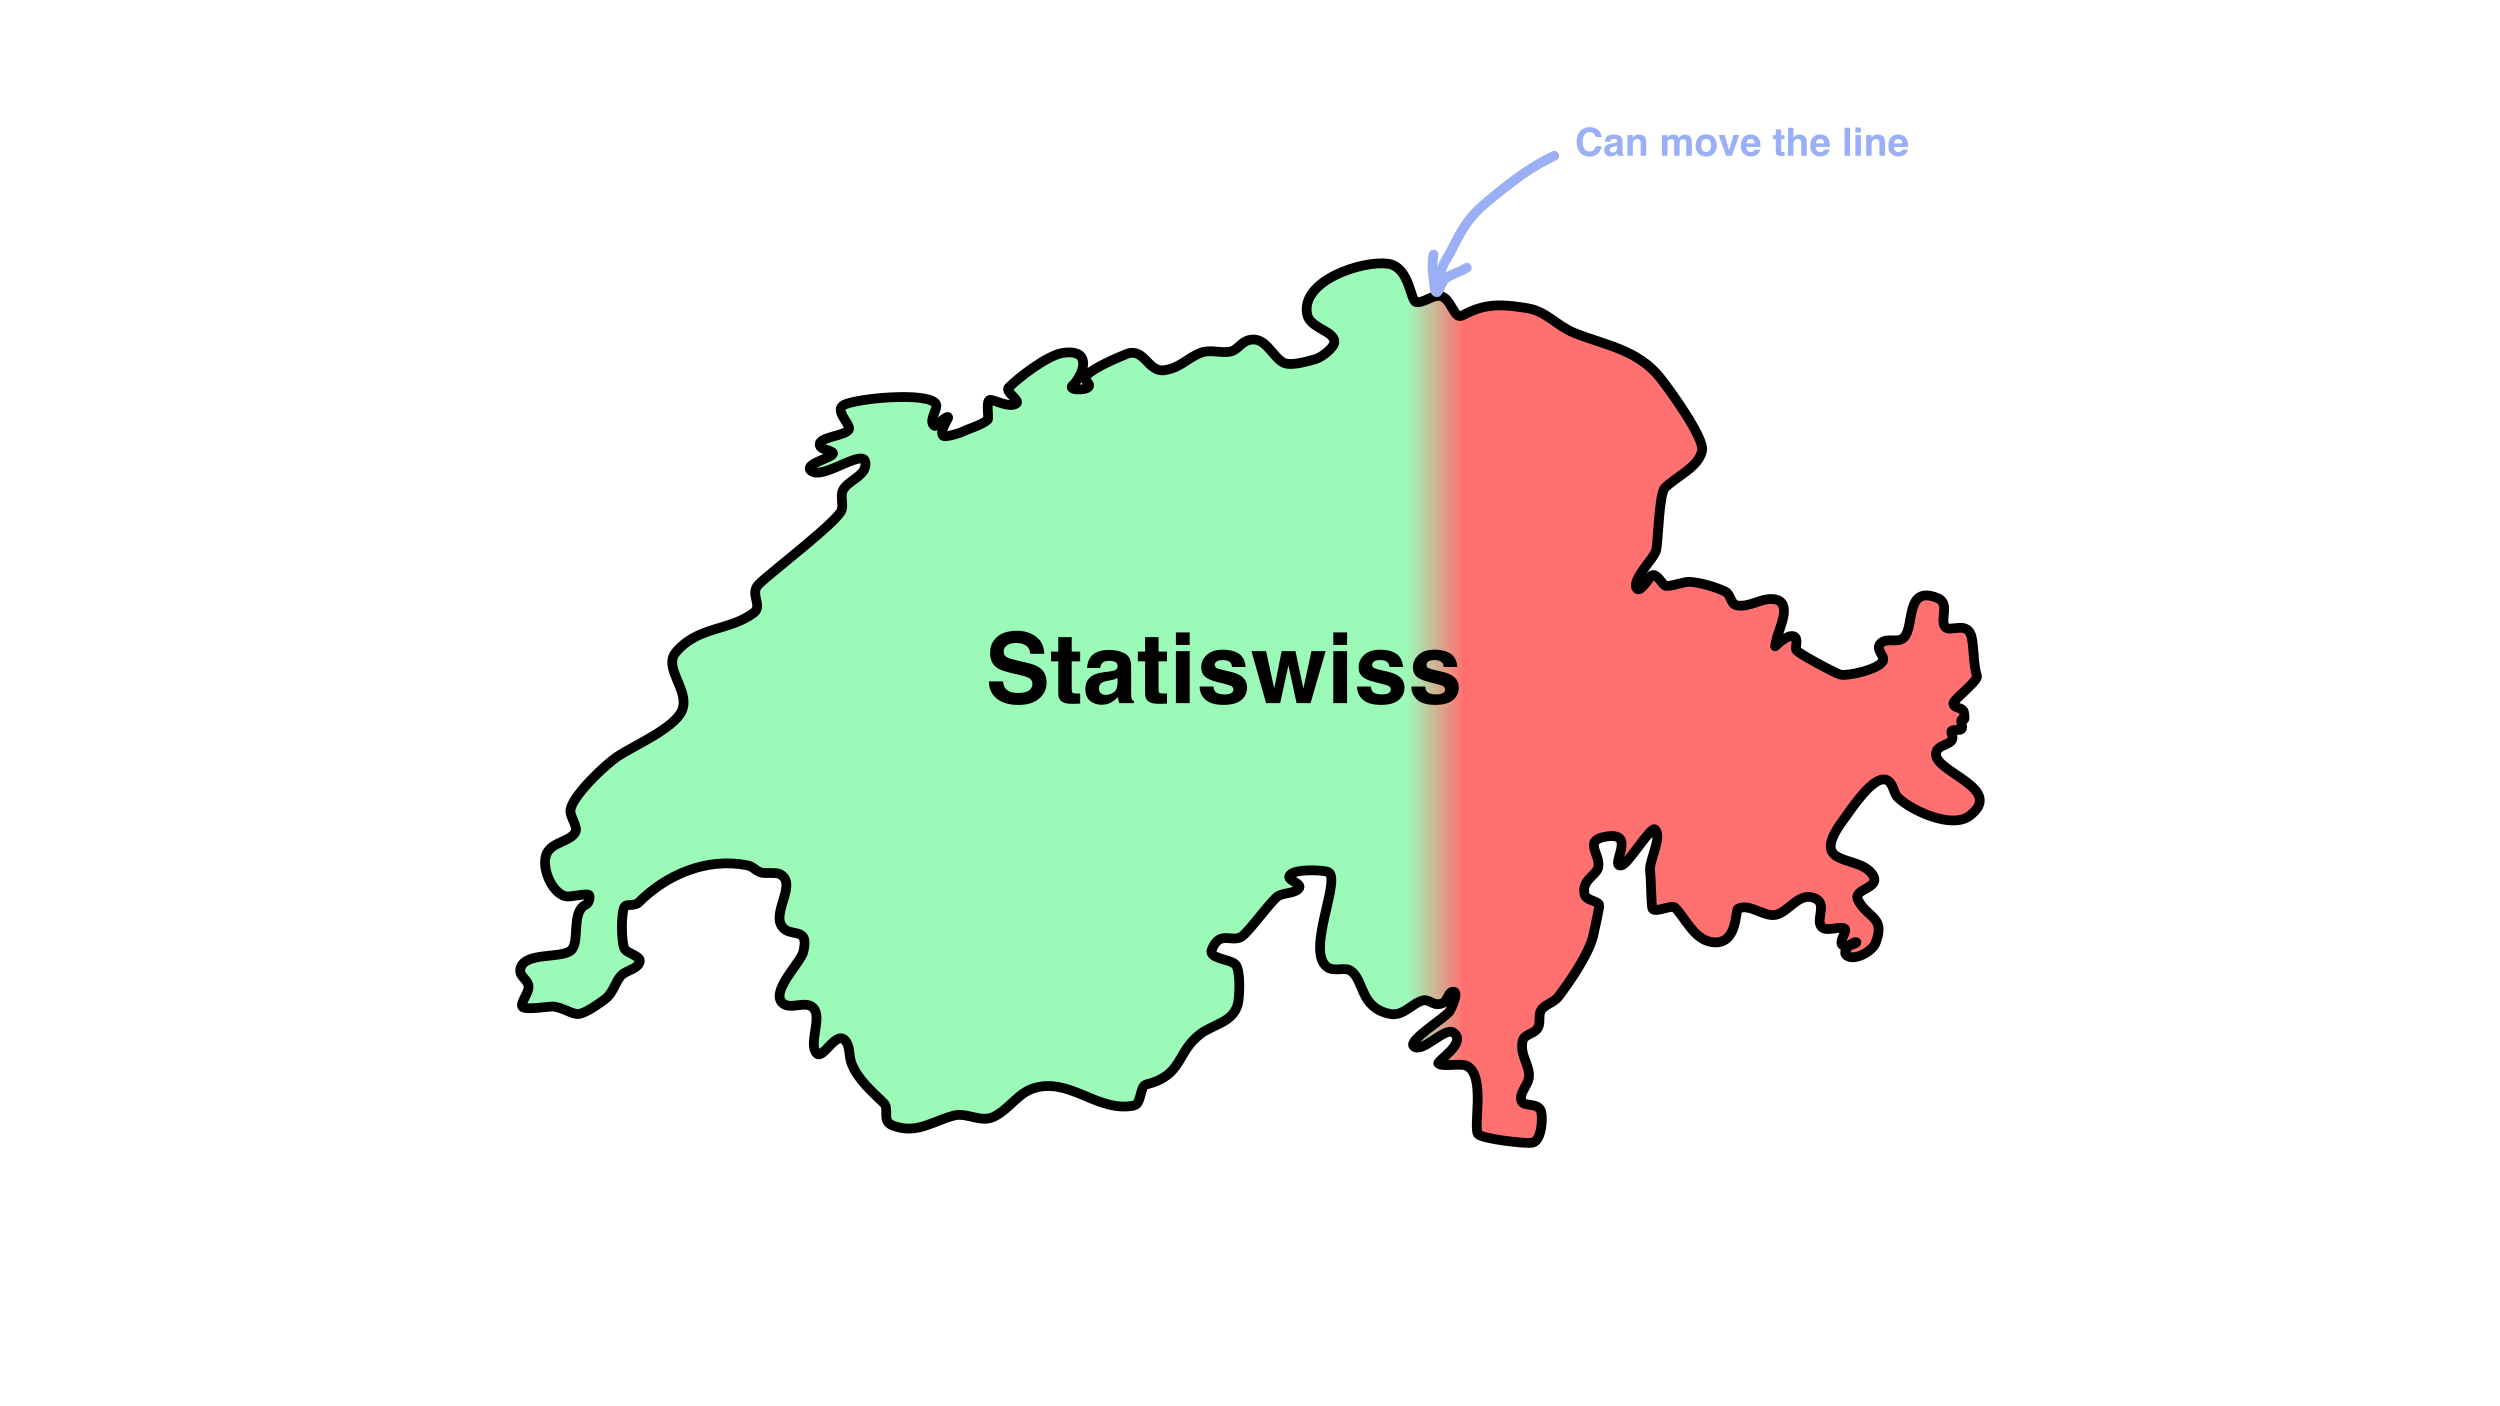<?xml version="1.0" encoding="UTF-8" standalone="no"?>
<!DOCTYPE svg PUBLIC "-//W3C//DTD SVG 1.1//EN" "http://www.w3.org/Graphics/SVG/1.1/DTD/svg11.dtd">
<!-- Created with Vectornator (http://vectornator.io/) -->
<svg height="100%" stroke-miterlimit="10" style="fill-rule:nonzero;clip-rule:evenodd;stroke-linecap:round;stroke-linejoin:round;" version="1.1" viewBox="0 0 2560 1440" width="100%" xml:space="preserve" xmlns="http://www.w3.org/2000/svg" xmlns:vectornator="http://vectornator.io" xmlns:xlink="http://www.w3.org/1999/xlink">
<defs>
<linearGradient gradientTransform="matrix(1494.67 0 0 1494.67 532.663 720)" gradientUnits="userSpaceOnUse" id="LinearGradient" x1="0" x2="1" y1="0" y2="0">
<stop offset="0.608" stop-color="#9cfab8"/>
<stop offset="0.646" stop-color="#ff7171"/>
</linearGradient>
</defs>
<path d="M0 0L2560 0L2560 1440L0 1440L0 0Z" fill="#ffffff" fill-rule="nonzero" opacity="1" stroke="none" vectornator:artboardBackground="true"/>
<g id="Calque-1" vectornator:layerName="Calque 1">
<path d="M599.413 926.711C584.426 933.997 594.508 965.887 584.2 973.618C573.908 981.337 539.399 975.324 533.489 990.099C529.796 999.332 539.598 1001.63 541.096 1009.12C542.469 1015.98 532.648 1026.45 534.757 1030.67C536.759 1034.67 560.841 1030.67 565.183 1030.67C575.206 1030.67 586.25 1039.41 593.074 1038.27C600.33 1037.06 613.814 1027.47 619.697 1023.06C627.226 1017.41 629.539 1007.4 634.91 1000.24C639.257 994.446 647.743 993.747 652.659 988.831C653.995 987.495 655.195 985.65 655.195 983.76C655.195 979.198 642.508 975.719 639.981 972.35C636.073 967.14 635.542 932.417 639.981 927.978C642.405 925.555 650.024 928.078 653.927 924.175C682.247 895.855 723.458 877.736 765.49 886.142C771.605 887.365 774.549 892.723 780.703 893.749C784.952 894.457 794.695 893.138 798.452 895.017C816.489 904.035 792.172 931.899 799.72 946.995C807.217 961.99 829.646 946.461 822.54 974.886C819.874 985.547 789.127 1015 800.988 1026.86C808.907 1034.78 824.758 1024.01 832.682 1031.94C842.549 1041.8 827.138 1069.5 836.485 1078.84C843.129 1085.49 857.463 1051.69 866.912 1067.43C870.42 1073.28 869.452 1082.66 871.983 1088.98C878.846 1106.14 892.703 1117.31 904.944 1129.55C911.258 1135.87 902.494 1147.84 913.819 1152.37C938.367 1162.19 955.814 1147.58 977.207 1142.23C990.084 1139.01 1004.75 1150.01 1017.78 1143.5C1035.46 1134.66 1042.68 1117.22 1063.42 1113.07C1098.45 1106.07 1125.51 1139.19 1161.03 1132.09C1169.21 1130.45 1166.9 1112.24 1173.71 1110.54C1211.99 1100.97 1204.08 1077.61 1229.49 1058.56C1242.29 1048.96 1262.86 1046.8 1267.53 1028.13C1269.36 1020.78 1270.63 993.203 1264.99 987.563C1259.14 981.715 1237.09 981.872 1240.9 972.35C1249.64 950.502 1263.04 967.959 1273.86 957.137C1285.42 945.578 1295.29 930.641 1306.83 919.104C1312.25 913.682 1324.14 915.735 1329.65 910.23C1335.74 904.137 1313.62 901.33 1322.04 895.017C1328.72 890.01 1350.6 890.841 1358.8 892.481C1376.16 895.952 1336.33 973.244 1358.8 990.099C1366.25 995.682 1376.78 989.828 1382.89 993.902C1397.41 1003.58 1391.97 1031.98 1423.46 1038.27C1437.31 1041.04 1446.36 1026.6 1457.69 1024.33C1464.11 1023.05 1468.56 1031.57 1477.97 1026.86C1482.53 1024.59 1483.03 1015.45 1488.12 1015.45C1494.74 1015.45 1485.4 1034.29 1484.31 1035.74C1479.25 1042.49 1441.79 1065.48 1447.55 1071.24C1455.82 1079.5 1479.32 1051.43 1488.12 1057.29C1503.25 1067.38 1470.8 1086.88 1472.9 1088.98C1476.89 1092.97 1495.44 1088.21 1502.06 1091.52C1521.5 1101.24 1508.35 1153.57 1513.47 1161.25C1516.71 1166.1 1562.4 1171.49 1569.25 1170.12C1578.35 1168.3 1580.05 1146.1 1578.13 1138.43C1575.56 1128.17 1559.6 1134.03 1557.84 1127.02C1555.79 1118.8 1564.17 1111.9 1565.45 1104.2C1567.58 1091.43 1556.03 1081.58 1559.11 1066.16C1560.45 1059.49 1568.79 1059.03 1573.06 1054.76C1578.92 1048.89 1574.4 1040.69 1578.13 1034.47C1581.65 1028.59 1591.26 1026.68 1595.88 1020.53C1607.81 1004.61 1626.55 977.717 1631.37 958.405C1632.21 955.05 1638.18 927.638 1637.71 926.711C1635.19 921.654 1623.97 922.657 1622.5 915.301C1619.67 901.175 1634.55 896.24 1636.45 888.678C1639.81 875.216 1620.95 861.35 1642.78 856.984C1678.89 849.762 1646.55 888.938 1660.53 886.142C1667.27 884.796 1690.73 845.349 1694.76 849.377C1702.68 857.293 1687.96 882.09 1689.69 892.481C1690.85 899.457 1690.63 927.324 1692.23 930.514C1694.49 935.045 1712.06 926.256 1715.05 929.246C1726.04 940.238 1734.71 962.12 1753.08 964.744C1779.66 968.541 1776.76 931.985 1779.7 930.514C1791.35 924.691 1805.91 938.824 1817.74 936.853C1831.9 934.492 1842.28 911.728 1859.57 920.372C1870.4 925.787 1859.98 941.27 1864.64 948.263C1869.23 955.136 1882.89 947.879 1888.73 950.798C1892.32 952.59 1883.29 962.921 1886.2 967.279C1888.82 971.21 1904.87 964.744 1900.14 964.744C1896.12 964.744 1885.23 974.662 1891.27 978.689C1899.71 984.317 1917.34 973.733 1920.43 966.011C1931.46 938.415 1912.17 940.622 1902.68 921.64C1896.75 909.796 1926.16 910.07 1917.89 896.284C1904.08 873.273 1849.15 890.739 1888.73 837.967C1895.02 829.584 1918.27 793.241 1931.84 798.666C1938.93 801.503 1938.59 811.758 1943.24 816.415C1956.28 829.451 1998.2 849.365 2016.78 835.432C2054.53 807.116 1978.63 790.375 1982.55 770.775C1984.56 760.708 2003.45 763.794 1998.59 751.663C1995.27 743.35 2011.12 751.663 2009.08 743.37C2005.75 729.826 2014.04 744.274 2011.07 729.426C2009.89 723.493 2000.29 726.115 2000.29 720.065C2000.29 716.417 2025.98 696.976 2024.38 692.174C2020.94 681.835 2021.38 666.579 2019.31 654.141C2015.9 633.67 1995.87 648.882 1991.42 641.463C1986.64 633.497 1997.01 617.584 1983.81 612.305C1950.27 598.887 1961.05 641.409 1949.58 652.873C1943.81 658.646 1933.3 653.042 1926.76 657.944C1918.59 664.073 1930.76 671.513 1928.03 676.961C1923.82 685.377 1893.27 692.297 1884.93 690.906C1880.68 690.199 1840.31 668.613 1839.29 665.551C1838.13 662.069 1841.98 653.348 1836.75 651.605C1829.94 649.334 1817.74 661.748 1817.74 661.748C1817.74 661.748 1818.58 657.522 1819 655.409C1821.2 644.437 1836.77 616.11 1816.47 613.572C1803.37 611.936 1792.23 622.21 1778.44 619.911C1772.33 618.893 1772.1 608.501 1767.03 605.966C1757.81 601.357 1739.31 595.824 1728.99 595.824C1723.48 595.824 1708.72 601.537 1704.9 599.627C1702.41 598.38 1695.91 585.771 1690.96 589.485C1689.35 590.689 1678.98 608.625 1675.75 602.163C1671.07 592.819 1694.29 571.587 1696.03 562.862C1698.02 552.9 1698.93 505.448 1704.9 499.474C1716.18 488.196 1739.59 478.2 1742.94 461.441C1745.56 448.312 1708.62 397.629 1699.83 386.642C1676.86 357.929 1643.84 353.597 1612.36 341.003C1594.04 333.675 1583.82 318.921 1564.18 315.647C1541 311.784 1523.05 310.222 1502.06 320.719C1500.13 321.683 1495.4 324.728 1493.19 323.254C1486.42 318.742 1483.9 302.97 1472.9 302.97C1465.68 302.97 1456.78 310.648 1450.08 309.309C1444.04 308.1 1443.6 272.842 1420.93 270.008C1394.34 266.684 1331.63 287.51 1338.52 321.986C1341.34 336.106 1366.41 338.966 1366.41 349.877C1366.41 356.193 1353.05 366.01 1347.39 367.626C1339.75 369.81 1321.94 375.184 1314.43 371.429C1302.57 365.5 1295.61 342.627 1277.67 348.609C1271.11 350.796 1266.67 358.669 1259.92 360.019C1250.09 361.986 1239.03 357.472 1229.49 361.287C1214.88 367.131 1209.43 376.252 1192.73 379.036C1175.47 381.912 1171.94 355.15 1153.43 362.555C1143.92 366.358 1120.64 376.322 1112.86 384.107C1106.9 390.064 1118.88 392.032 1114.13 396.784C1111.95 398.956 1101.38 399.284 1098.91 398.052C1095.2 396.198 1099.39 393.971 1100.18 392.981C1112.24 377.909 1115.57 357.458 1088.77 361.287C1073.23 363.506 1044.13 385.646 1032.99 396.784C1028.51 401.264 1045.52 409.984 1040.6 413.265C1033.39 418.071 1018.65 409.462 1013.97 409.462C1008.99 409.462 1013.08 428.105 1011.44 429.746C1006.2 434.981 991.745 438.958 984.814 442.424C982.603 443.53 967.751 448.181 965.797 446.227C961.42 441.85 971.763 428.105 970.868 427.211C968.843 425.185 958.568 437.182 956.923 436.085C949.713 431.279 961.602 417.814 958.191 413.265C949.031 401.052 877.539 407.952 864.376 414.533C854.124 419.659 869.447 432.975 869.447 438.621C869.447 446.835 833.163 446.948 840.288 457.637C842.203 460.509 852.071 461.29 852.966 463.976C854.452 468.433 823.099 474.678 830.146 481.725C842.193 493.772 891.004 452.54 885.928 477.922C883.87 488.21 867.809 492.608 863.108 502.009C860.312 507.601 863.795 516.429 861.84 522.293C857.957 533.943 788.867 586.393 776.9 598.359C767.147 608.112 781.517 620.252 771.829 627.518C746.597 646.442 714.575 640.948 691.96 668.086C678.664 684.041 707.011 707.343 698.299 727.671C690.551 745.749 648.48 763.842 632.375 774.579C619.961 782.855 586.664 814.307 584.2 829.093C583.041 836.044 592.096 846.261 589.271 851.913C584.391 861.673 565.79 862.108 560.112 873.465C553.394 886.9 564.576 914.198 579.129 917.836C583.908 919.031 600.946 914.298 603.216 916.569C603.986 917.338 604.426 924.273 599.413 926.711Z" fill="url(#LinearGradient)" fill-rule="nonzero" opacity="1" stroke="#000000" stroke-linecap="round" stroke-linejoin="round" stroke-width="10" vectornator:layerName="Courbe 1"/>
<g fill="#000000" opacity="1" stroke="none" vectornator:layerName="Texte 1">
<path d="M1040.55 676.055L1052.95 679.033C1058.39 680.335 1062.49 682.077 1065.26 684.258C1069.55 687.643 1071.7 692.542 1071.7 698.955C1071.7 705.531 1069.19 710.991 1064.16 715.337C1059.13 719.683 1052.02 721.855 1042.84 721.855C1033.47 721.855 1026.1 719.715 1020.73 715.435C1015.35 711.154 1012.67 705.27 1012.67 697.783L1027.02 697.783C1027.48 701.071 1028.38 703.529 1029.71 705.156C1032.15 708.118 1036.33 709.6 1042.26 709.6C1045.81 709.6 1048.69 709.209 1050.9 708.428C1055.1 706.93 1057.2 704.147 1057.2 700.078C1057.2 697.702 1056.16 695.863 1054.08 694.561C1051.99 693.291 1048.72 692.168 1044.26 691.191L1036.64 689.482C1029.16 687.79 1023.98 685.951 1021.12 683.965C1016.27 680.645 1013.84 675.452 1013.84 668.389C1013.84 661.943 1016.18 656.589 1020.87 652.324C1025.56 648.06 1032.44 645.928 1041.53 645.928C1049.11 645.928 1055.58 647.938 1060.94 651.958C1066.29 655.978 1069.1 661.813 1069.36 669.463L1054.91 669.463C1054.64 665.133 1052.76 662.057 1049.24 660.234C1046.9 659.03 1043.98 658.428 1040.5 658.428C1036.63 658.428 1033.53 659.209 1031.22 660.771C1028.91 662.334 1027.76 664.515 1027.76 667.314C1027.76 669.886 1028.9 671.807 1031.17 673.076C1032.64 673.923 1035.76 674.915 1040.55 676.055Z"/>
<path d="M1098.26 709.355C1098.82 709.909 1100.51 710.186 1103.34 710.186C1103.77 710.186 1104.21 710.177 1104.69 710.161C1105.16 710.145 1105.62 710.12 1106.08 710.088L1106.08 720.488L1099.49 720.732C1092.91 720.96 1088.42 719.821 1086.01 717.314C1084.45 715.719 1083.66 713.262 1083.66 709.941L1083.66 677.178L1076.24 677.178L1076.24 667.266L1083.66 667.266L1083.66 652.422L1097.43 652.422L1097.43 667.266L1106.08 667.266L1106.08 677.178L1097.43 677.178L1097.43 705.303C1097.43 707.484 1097.71 708.835 1098.26 709.355Z"/>
<path d="M1118.97 691.631C1121.73 690.036 1125.8 688.896 1131.17 688.213L1135.91 687.627C1138.48 687.301 1140.32 686.895 1141.43 686.406C1143.41 685.56 1144.41 684.242 1144.41 682.451C1144.41 680.27 1143.65 678.765 1142.14 677.935C1140.62 677.104 1138.4 676.689 1135.47 676.689C1132.18 676.689 1129.86 677.503 1128.49 679.131C1127.51 680.335 1126.86 681.963 1126.54 684.014L1113.11 684.014C1113.4 679.359 1114.7 675.534 1117.01 672.539C1120.69 667.852 1127.01 665.508 1135.96 665.508C1141.79 665.508 1146.96 666.663 1151.49 668.975C1156.01 671.286 1158.27 675.648 1158.27 682.061L1158.27 706.475C1158.27 708.167 1158.31 710.218 1158.37 712.627C1158.47 714.45 1158.75 715.687 1159.2 716.338C1159.66 716.989 1160.34 717.526 1161.25 717.949L1161.25 720L1146.12 720C1145.69 718.926 1145.4 717.917 1145.24 716.973C1145.07 716.029 1144.94 714.954 1144.85 713.75C1142.93 715.833 1140.71 717.607 1138.21 719.072C1135.21 720.798 1131.83 721.66 1128.05 721.66C1123.23 721.66 1119.25 720.285 1116.11 717.534C1112.97 714.784 1111.4 710.885 1111.4 705.84C1111.4 699.297 1113.92 694.561 1118.97 691.631ZM1140.45 708.916C1142.96 707.158 1144.26 703.952 1144.36 699.297L1144.36 694.121C1143.48 694.674 1142.59 695.122 1141.7 695.464C1140.8 695.806 1139.57 696.123 1138.01 696.416L1134.89 697.002C1131.96 697.523 1129.86 698.158 1128.59 698.906C1126.44 700.176 1125.36 702.145 1125.36 704.814C1125.36 707.191 1126.02 708.908 1127.34 709.966C1128.66 711.024 1130.26 711.553 1132.15 711.553C1135.15 711.553 1137.91 710.674 1140.45 708.916Z"/>
<path d="M1187.18 709.355C1187.73 709.909 1189.43 710.186 1192.26 710.186C1192.68 710.186 1193.13 710.177 1193.6 710.161C1194.07 710.145 1194.54 710.12 1194.99 710.088L1194.99 720.488L1188.4 720.732C1181.83 720.96 1177.33 719.821 1174.92 717.314C1173.36 715.719 1172.58 713.262 1172.58 709.941L1172.58 677.178L1165.16 677.178L1165.16 667.266L1172.58 667.266L1172.58 652.422L1186.35 652.422L1186.35 667.266L1194.99 667.266L1194.99 677.178L1186.35 677.178L1186.35 705.303C1186.35 707.484 1186.63 708.835 1187.18 709.355Z"/>
<path d="M1218.24 666.777L1218.24 720L1204.12 720L1204.12 666.777L1218.24 666.777ZM1218.24 647.588L1218.24 660.43L1204.12 660.43L1204.12 647.588L1218.24 647.588Z"/>
<path d="M1245.87 677.324C1244.57 678.268 1243.92 679.375 1243.92 680.645C1243.92 682.24 1244.6 683.395 1245.97 684.111C1247.34 684.86 1252.17 686.146 1260.47 687.969C1266.01 689.271 1270.16 691.24 1272.92 693.877C1275.66 696.546 1277.02 699.883 1277.02 703.887C1277.02 709.16 1275.06 713.465 1271.14 716.802C1267.22 720.138 1261.16 721.807 1252.95 721.807C1244.59 721.807 1238.41 720.041 1234.42 716.509C1230.43 712.977 1228.44 708.477 1228.44 703.008L1242.55 703.008C1242.84 705.482 1243.48 707.24 1244.46 708.281C1246.18 710.137 1249.37 711.064 1254.03 711.064C1256.76 711.064 1258.93 710.658 1260.54 709.844C1262.16 709.03 1262.96 707.809 1262.96 706.182C1262.96 704.619 1262.31 703.431 1261.01 702.617C1259.71 701.803 1254.87 700.404 1246.51 698.418C1240.48 696.921 1236.24 695.049 1233.76 692.803C1231.29 690.589 1230.05 687.399 1230.05 683.232C1230.05 678.317 1231.98 674.093 1235.84 670.562C1239.7 667.03 1245.12 665.264 1252.12 665.264C1258.76 665.264 1264.17 666.59 1268.36 669.243C1272.54 671.896 1274.94 676.478 1275.56 682.988L1261.64 682.988C1261.45 681.198 1260.94 679.782 1260.13 678.74C1258.6 676.852 1256 675.908 1252.32 675.908C1249.29 675.908 1247.14 676.38 1245.87 677.324Z"/>
<path d="M1310.91 720L1296.46 720L1281.52 666.777L1296.46 666.777L1304.76 704.961L1312.42 666.777L1326.54 666.777L1334.64 705.107L1342.94 666.777L1357.44 666.777L1342.01 720L1327.71 720L1319.36 681.23L1310.91 720Z"/>
<path d="M1379.42 666.777L1379.42 720L1365.31 720L1365.31 666.777L1379.42 666.777ZM1379.42 647.588L1379.42 660.43L1365.31 660.43L1365.31 647.588L1379.42 647.588Z"/>
<path d="M1407.05 677.324C1405.75 678.268 1405.1 679.375 1405.1 680.645C1405.1 682.24 1405.78 683.395 1407.15 684.111C1408.52 684.86 1413.35 686.146 1421.65 687.969C1427.19 689.271 1431.34 691.24 1434.1 693.877C1436.84 696.546 1438.21 699.883 1438.21 703.887C1438.21 709.16 1436.24 713.465 1432.32 716.802C1428.4 720.138 1422.34 721.807 1414.13 721.807C1405.77 721.807 1399.59 720.041 1395.6 716.509C1391.62 712.977 1389.62 708.477 1389.62 703.008L1403.73 703.008C1404.03 705.482 1404.66 707.24 1405.64 708.281C1407.36 710.137 1410.55 711.064 1415.21 711.064C1417.94 711.064 1420.12 710.658 1421.73 709.844C1423.34 709.03 1424.14 707.809 1424.14 706.182C1424.14 704.619 1423.49 703.431 1422.19 702.617C1420.89 701.803 1416.05 700.404 1407.69 698.418C1401.67 696.921 1397.42 695.049 1394.94 692.803C1392.47 690.589 1391.23 687.399 1391.23 683.232C1391.23 678.317 1393.16 674.093 1397.02 670.562C1400.88 667.03 1406.3 665.264 1413.3 665.264C1419.94 665.264 1425.36 666.59 1429.54 669.243C1433.72 671.896 1436.12 676.478 1436.74 682.988L1422.83 682.988C1422.63 681.198 1422.13 679.782 1421.31 678.74C1419.78 676.852 1417.18 675.908 1413.5 675.908C1410.47 675.908 1408.32 676.38 1407.05 677.324Z"/>
<path d="M1462.67 677.324C1461.37 678.268 1460.72 679.375 1460.72 680.645C1460.72 682.24 1461.4 683.395 1462.77 684.111C1464.13 684.86 1468.97 686.146 1477.27 687.969C1482.8 689.271 1486.95 691.24 1489.72 693.877C1492.45 696.546 1493.82 699.883 1493.82 703.887C1493.82 709.16 1491.86 713.465 1487.94 716.802C1484.01 720.138 1477.95 721.807 1469.75 721.807C1461.38 721.807 1455.21 720.041 1451.22 716.509C1447.23 712.977 1445.24 708.477 1445.24 703.008L1459.35 703.008C1459.64 705.482 1460.28 707.24 1461.25 708.281C1462.98 710.137 1466.17 711.064 1470.82 711.064C1473.56 711.064 1475.73 710.658 1477.34 709.844C1478.95 709.03 1479.76 707.809 1479.76 706.182C1479.76 704.619 1479.11 703.431 1477.81 702.617C1476.5 701.803 1471.67 700.404 1463.3 698.418C1457.28 696.921 1453.03 695.049 1450.56 692.803C1448.09 690.589 1446.85 687.399 1446.85 683.232C1446.85 678.317 1448.78 674.093 1452.63 670.562C1456.49 667.03 1461.92 665.264 1468.92 665.264C1475.56 665.264 1480.97 666.59 1485.15 669.243C1489.34 671.896 1491.74 676.478 1492.36 682.988L1478.44 682.988C1478.25 681.198 1477.74 679.782 1476.93 678.74C1475.4 676.852 1472.79 675.908 1469.11 675.908C1466.09 675.908 1463.94 676.38 1462.67 677.324Z"/>
</g>
</g>
<g id="Calque-2" vectornator:layerName="Calque 2">
<path d="M1467.96 260.704C1465.77 271.637 1467.61 281.765 1468.85 292.936C1468.93 293.645 1469.28 299.767 1471.54 299.203C1473.19 298.79 1476.33 289.039 1478.7 286.669C1484.76 280.608 1494.95 278.822 1501.98 274.134" fill="none" opacity="1" stroke="#9baff6" stroke-linecap="round" stroke-linejoin="round" stroke-width="10" vectornator:layerName="Courbe 1"/>
<path d="M1475.12 283.088C1475.12 272.634 1482.21 264.42 1486.76 255.332C1491.84 245.178 1497.46 233.977 1504.66 224.891C1513.36 213.925 1522.33 206.928 1533.32 198.032C1551.79 183.076 1569.99 169.659 1591.51 159.533" fill="none" opacity="1" stroke="#9baff6" stroke-linecap="round" stroke-linejoin="round" stroke-width="10" vectornator:layerName="Courbe 2"/>
<g fill="#9baff6" opacity="1" stroke="none" vectornator:layerName="Texte 1">
<path d="M1627.83 160.333C1623.69 160.333 1620.43 159.005 1618.06 156.349C1615.69 153.68 1614.51 150.021 1614.51 145.372C1614.51 140.346 1615.85 136.473 1618.55 133.751C1620.89 131.381 1623.87 130.197 1627.49 130.197C1632.34 130.197 1635.88 131.785 1638.12 134.962C1639.36 136.746 1640.02 138.536 1640.11 140.333L1634.1 140.333C1633.7 138.953 1633.2 137.911 1632.59 137.208C1631.5 135.958 1629.88 135.333 1627.73 135.333C1625.54 135.333 1623.82 136.215 1622.55 137.98C1621.29 139.744 1620.66 142.241 1620.66 145.47C1620.66 148.699 1621.33 151.118 1622.66 152.726C1623.99 154.334 1625.69 155.138 1627.75 155.138C1629.86 155.138 1631.47 154.448 1632.57 153.068C1633.18 152.325 1633.69 151.212 1634.1 149.728L1640.05 149.728C1639.53 152.866 1638.2 155.418 1636.06 157.384C1633.92 159.35 1631.17 160.333 1627.83 160.333Z"/>
<path d="M1645.78 148.185C1646.88 147.547 1648.51 147.091 1650.66 146.818L1652.55 146.583C1653.58 146.453 1654.32 146.29 1654.76 146.095C1655.55 145.756 1655.95 145.229 1655.95 144.513C1655.95 143.641 1655.65 143.038 1655.04 142.706C1654.44 142.374 1653.55 142.208 1652.38 142.208C1651.06 142.208 1650.13 142.534 1649.58 143.185C1649.19 143.667 1648.93 144.318 1648.8 145.138L1643.43 145.138C1643.55 143.276 1644.07 141.746 1644.99 140.548C1646.47 138.673 1648.99 137.736 1652.57 137.736C1654.9 137.736 1656.97 138.198 1658.78 139.122C1660.59 140.047 1661.5 141.792 1661.5 144.357L1661.5 154.122C1661.5 154.799 1661.51 155.62 1661.54 156.583C1661.58 157.312 1661.69 157.807 1661.87 158.068C1662.05 158.328 1662.32 158.543 1662.69 158.712L1662.69 159.533L1656.63 159.533C1656.47 159.103 1656.35 158.699 1656.28 158.322C1656.22 157.944 1656.17 157.514 1656.13 157.033C1655.36 157.866 1654.47 158.575 1653.47 159.161C1652.27 159.852 1650.92 160.197 1649.41 160.197C1647.48 160.197 1645.89 159.646 1644.63 158.546C1643.38 157.446 1642.75 155.887 1642.75 153.868C1642.75 151.251 1643.76 149.357 1645.78 148.185ZM1654.37 155.099C1655.37 154.396 1655.89 153.113 1655.93 151.251L1655.93 149.181C1655.58 149.402 1655.22 149.581 1654.87 149.718C1654.51 149.855 1654.02 149.982 1653.39 150.099L1652.14 150.333C1650.97 150.542 1650.13 150.796 1649.62 151.095C1648.76 151.603 1648.33 152.391 1648.33 153.458C1648.33 154.409 1648.6 155.096 1649.12 155.519C1649.65 155.942 1650.29 156.154 1651.05 156.154C1652.25 156.154 1653.35 155.802 1654.37 155.099Z"/>
<path d="M1683.65 139.454C1685.04 140.613 1685.74 142.527 1685.74 145.197L1685.74 159.533L1680.03 159.533L1680.03 146.583C1680.03 145.463 1679.88 144.604 1679.58 144.005C1679.04 142.911 1678 142.365 1676.46 142.365C1674.57 142.365 1673.28 143.165 1672.57 144.767C1672.21 145.613 1672.03 146.694 1672.03 148.009L1672.03 159.533L1666.48 159.533L1666.48 138.283L1671.85 138.283L1671.85 141.388C1672.57 140.294 1673.24 139.506 1673.88 139.025C1675.03 138.165 1676.48 137.736 1678.24 137.736C1680.44 137.736 1682.24 138.309 1683.65 139.454Z"/>
<path d="M1713.94 144.103C1713.47 143.074 1712.55 142.56 1711.19 142.56C1709.6 142.56 1708.53 143.074 1707.98 144.103C1707.68 144.689 1707.53 145.561 1707.53 146.72L1707.53 159.533L1701.89 159.533L1701.89 138.283L1707.3 138.283L1707.3 141.388C1707.99 140.281 1708.64 139.493 1709.25 139.025C1710.33 138.191 1711.73 137.775 1713.45 137.775C1715.08 137.775 1716.39 138.133 1717.4 138.849C1718.2 139.513 1718.82 140.366 1719.23 141.408C1719.96 140.158 1720.87 139.24 1721.95 138.654C1723.09 138.068 1724.37 137.775 1725.78 137.775C1726.71 137.775 1727.64 137.957 1728.55 138.322C1729.46 138.686 1730.29 139.324 1731.03 140.236C1731.63 140.978 1732.03 141.889 1732.24 142.97C1732.37 143.686 1732.44 144.734 1732.44 146.115L1732.4 159.533L1726.69 159.533L1726.69 145.978C1726.69 145.171 1726.56 144.506 1726.3 143.986C1725.81 142.996 1724.9 142.501 1723.57 142.501C1722.03 142.501 1720.97 143.139 1720.38 144.415C1720.09 145.092 1719.94 145.906 1719.94 146.857L1719.94 159.533L1714.33 159.533L1714.33 146.857C1714.33 145.594 1714.2 144.676 1713.94 144.103Z"/>
<path d="M1755.31 140.939C1757.1 143.191 1758 145.854 1758 148.927C1758 152.052 1757.1 154.725 1755.31 156.945C1753.51 159.165 1750.78 160.275 1747.12 160.275C1743.46 160.275 1740.74 159.165 1738.94 156.945C1737.14 154.725 1736.24 152.052 1736.24 148.927C1736.24 145.854 1737.14 143.191 1738.94 140.939C1740.74 138.686 1743.46 137.56 1747.12 137.56C1750.78 137.56 1753.51 138.686 1755.31 140.939ZM1750.85 143.986C1749.98 142.84 1748.73 142.267 1747.1 142.267C1745.48 142.267 1744.22 142.843 1743.34 143.995C1742.46 145.148 1742.03 146.792 1742.03 148.927C1742.03 151.062 1742.46 152.71 1743.34 153.868C1744.22 155.027 1745.48 155.607 1747.1 155.607C1748.73 155.607 1749.98 155.027 1750.85 153.868C1751.73 152.71 1752.16 151.062 1752.16 148.927C1752.16 146.792 1751.73 145.144 1750.85 143.986Z"/>
<path d="M1767.53 159.533L1759.9 138.243L1766.15 138.243L1770.58 153.947L1775.11 138.243L1781.09 138.243L1773.41 159.533L1767.53 159.533Z"/>
<path d="M1792.83 160.236C1790.12 160.236 1787.73 159.363 1785.66 157.618C1783.59 155.874 1782.55 153.035 1782.55 149.103C1782.55 145.418 1783.49 142.592 1785.36 140.626C1787.22 138.66 1789.65 137.677 1792.63 137.677C1794.4 137.677 1796 138.009 1797.42 138.673C1798.84 139.337 1800.01 140.385 1800.93 141.818C1801.76 143.081 1802.31 144.546 1802.55 146.212C1802.7 147.189 1802.75 148.595 1802.73 150.431L1788.16 150.431C1788.24 152.566 1788.91 154.064 1790.17 154.923C1790.94 155.457 1791.86 155.724 1792.94 155.724C1794.09 155.724 1795.02 155.398 1795.74 154.747C1796.13 154.396 1796.47 153.908 1796.77 153.283L1802.45 153.283C1802.31 154.546 1801.65 155.828 1800.48 157.13C1798.66 159.2 1796.11 160.236 1792.83 160.236ZM1792.63 142.267C1791.34 142.267 1790.34 142.671 1789.63 143.478C1788.92 144.285 1788.48 145.379 1788.29 146.759L1796.95 146.759C1796.86 145.288 1796.41 144.171 1795.61 143.409C1794.81 142.648 1793.82 142.267 1792.63 142.267Z"/>
<path d="M1824.21 155.275C1824.43 155.496 1825.11 155.607 1826.24 155.607C1826.41 155.607 1826.59 155.603 1826.78 155.597C1826.97 155.59 1827.16 155.581 1827.34 155.568L1827.34 159.728L1824.7 159.825C1822.07 159.917 1820.27 159.461 1819.31 158.458C1818.69 157.82 1818.37 156.837 1818.37 155.509L1818.37 142.404L1815.4 142.404L1815.4 138.439L1818.37 138.439L1818.37 132.501L1823.88 132.501L1823.88 138.439L1827.34 138.439L1827.34 142.404L1823.88 142.404L1823.88 153.654C1823.88 154.526 1823.99 155.066 1824.21 155.275Z"/>
<path d="M1843.88 143.81C1843.37 142.82 1842.41 142.325 1840.99 142.325C1839.52 142.325 1838.4 142.817 1837.64 143.8C1836.88 144.783 1836.5 146.186 1836.5 148.009L1836.5 159.533L1830.95 159.533L1830.95 130.841L1836.5 130.841L1836.5 141.017C1837.31 139.78 1838.24 138.917 1839.3 138.429C1840.36 137.941 1841.48 137.697 1842.65 137.697C1843.97 137.697 1845.16 137.924 1846.23 138.38C1847.31 138.836 1848.19 139.533 1848.88 140.47C1849.47 141.264 1849.82 142.081 1849.95 142.921C1850.09 143.761 1850.15 145.131 1850.15 147.033L1850.15 159.533L1844.47 159.533L1844.47 146.583C1844.47 145.437 1844.27 144.513 1843.88 143.81Z"/>
<path d="M1863.94 160.236C1861.23 160.236 1858.84 159.363 1856.77 157.618C1854.7 155.874 1853.67 153.035 1853.67 149.103C1853.67 145.418 1854.6 142.592 1856.47 140.626C1858.34 138.66 1860.76 137.677 1863.74 137.677C1865.51 137.677 1867.11 138.009 1868.53 138.673C1869.95 139.337 1871.12 140.385 1872.04 141.818C1872.88 143.081 1873.42 144.546 1873.67 146.212C1873.81 147.189 1873.87 148.595 1873.84 150.431L1859.27 150.431C1859.35 152.566 1860.02 154.064 1861.28 154.923C1862.05 155.457 1862.98 155.724 1864.06 155.724C1865.2 155.724 1866.13 155.398 1866.85 154.747C1867.24 154.396 1867.59 153.908 1867.88 153.283L1873.57 153.283C1873.42 154.546 1872.77 155.828 1871.6 157.13C1869.77 159.2 1867.22 160.236 1863.94 160.236ZM1863.74 142.267C1862.45 142.267 1861.46 142.671 1860.75 143.478C1860.04 144.285 1859.59 145.379 1859.41 146.759L1868.06 146.759C1867.97 145.288 1867.52 144.171 1866.72 143.409C1865.92 142.648 1864.93 142.267 1863.74 142.267Z"/>
<path d="M1888.82 130.743L1894.39 130.743L1894.39 159.533L1888.82 159.533L1888.82 130.743Z"/>
<path d="M1905.54 138.243L1905.54 159.533L1899.9 159.533L1899.9 138.243L1905.54 138.243ZM1905.54 130.568L1905.54 135.704L1899.9 135.704L1899.9 130.568L1905.54 130.568Z"/>
<path d="M1928.14 139.454C1929.53 140.613 1930.23 142.527 1930.23 145.197L1930.23 159.533L1924.53 159.533L1924.53 146.583C1924.53 145.463 1924.38 144.604 1924.08 144.005C1923.53 142.911 1922.49 142.365 1920.95 142.365C1919.06 142.365 1917.77 143.165 1917.06 144.767C1916.7 145.613 1916.52 146.694 1916.52 148.009L1916.52 159.533L1910.97 159.533L1910.97 138.283L1916.34 138.283L1916.34 141.388C1917.06 140.294 1917.73 139.506 1918.37 139.025C1919.52 138.165 1920.97 137.736 1922.73 137.736C1924.93 137.736 1926.73 138.309 1928.14 139.454Z"/>
<path d="M1943.96 160.236C1941.25 160.236 1938.86 159.363 1936.79 157.618C1934.72 155.874 1933.69 153.035 1933.69 149.103C1933.69 145.418 1934.62 142.592 1936.49 140.626C1938.36 138.66 1940.78 137.677 1943.76 137.677C1945.53 137.677 1947.13 138.009 1948.55 138.673C1949.97 139.337 1951.14 140.385 1952.06 141.818C1952.9 143.081 1953.44 144.546 1953.69 146.212C1953.83 147.189 1953.89 148.595 1953.86 150.431L1939.29 150.431C1939.37 152.566 1940.04 154.064 1941.3 154.923C1942.07 155.457 1943 155.724 1944.08 155.724C1945.22 155.724 1946.15 155.398 1946.87 154.747C1947.26 154.396 1947.6 153.908 1947.9 153.283L1953.59 153.283C1953.44 154.546 1952.79 155.828 1951.61 157.13C1949.79 159.2 1947.24 160.236 1943.96 160.236ZM1943.76 142.267C1942.47 142.267 1941.47 142.671 1940.77 143.478C1940.06 144.285 1939.61 145.379 1939.43 146.759L1948.08 146.759C1947.99 145.288 1947.54 144.171 1946.74 143.409C1945.94 142.648 1944.95 142.267 1943.76 142.267Z"/>
</g>
</g>
</svg>
